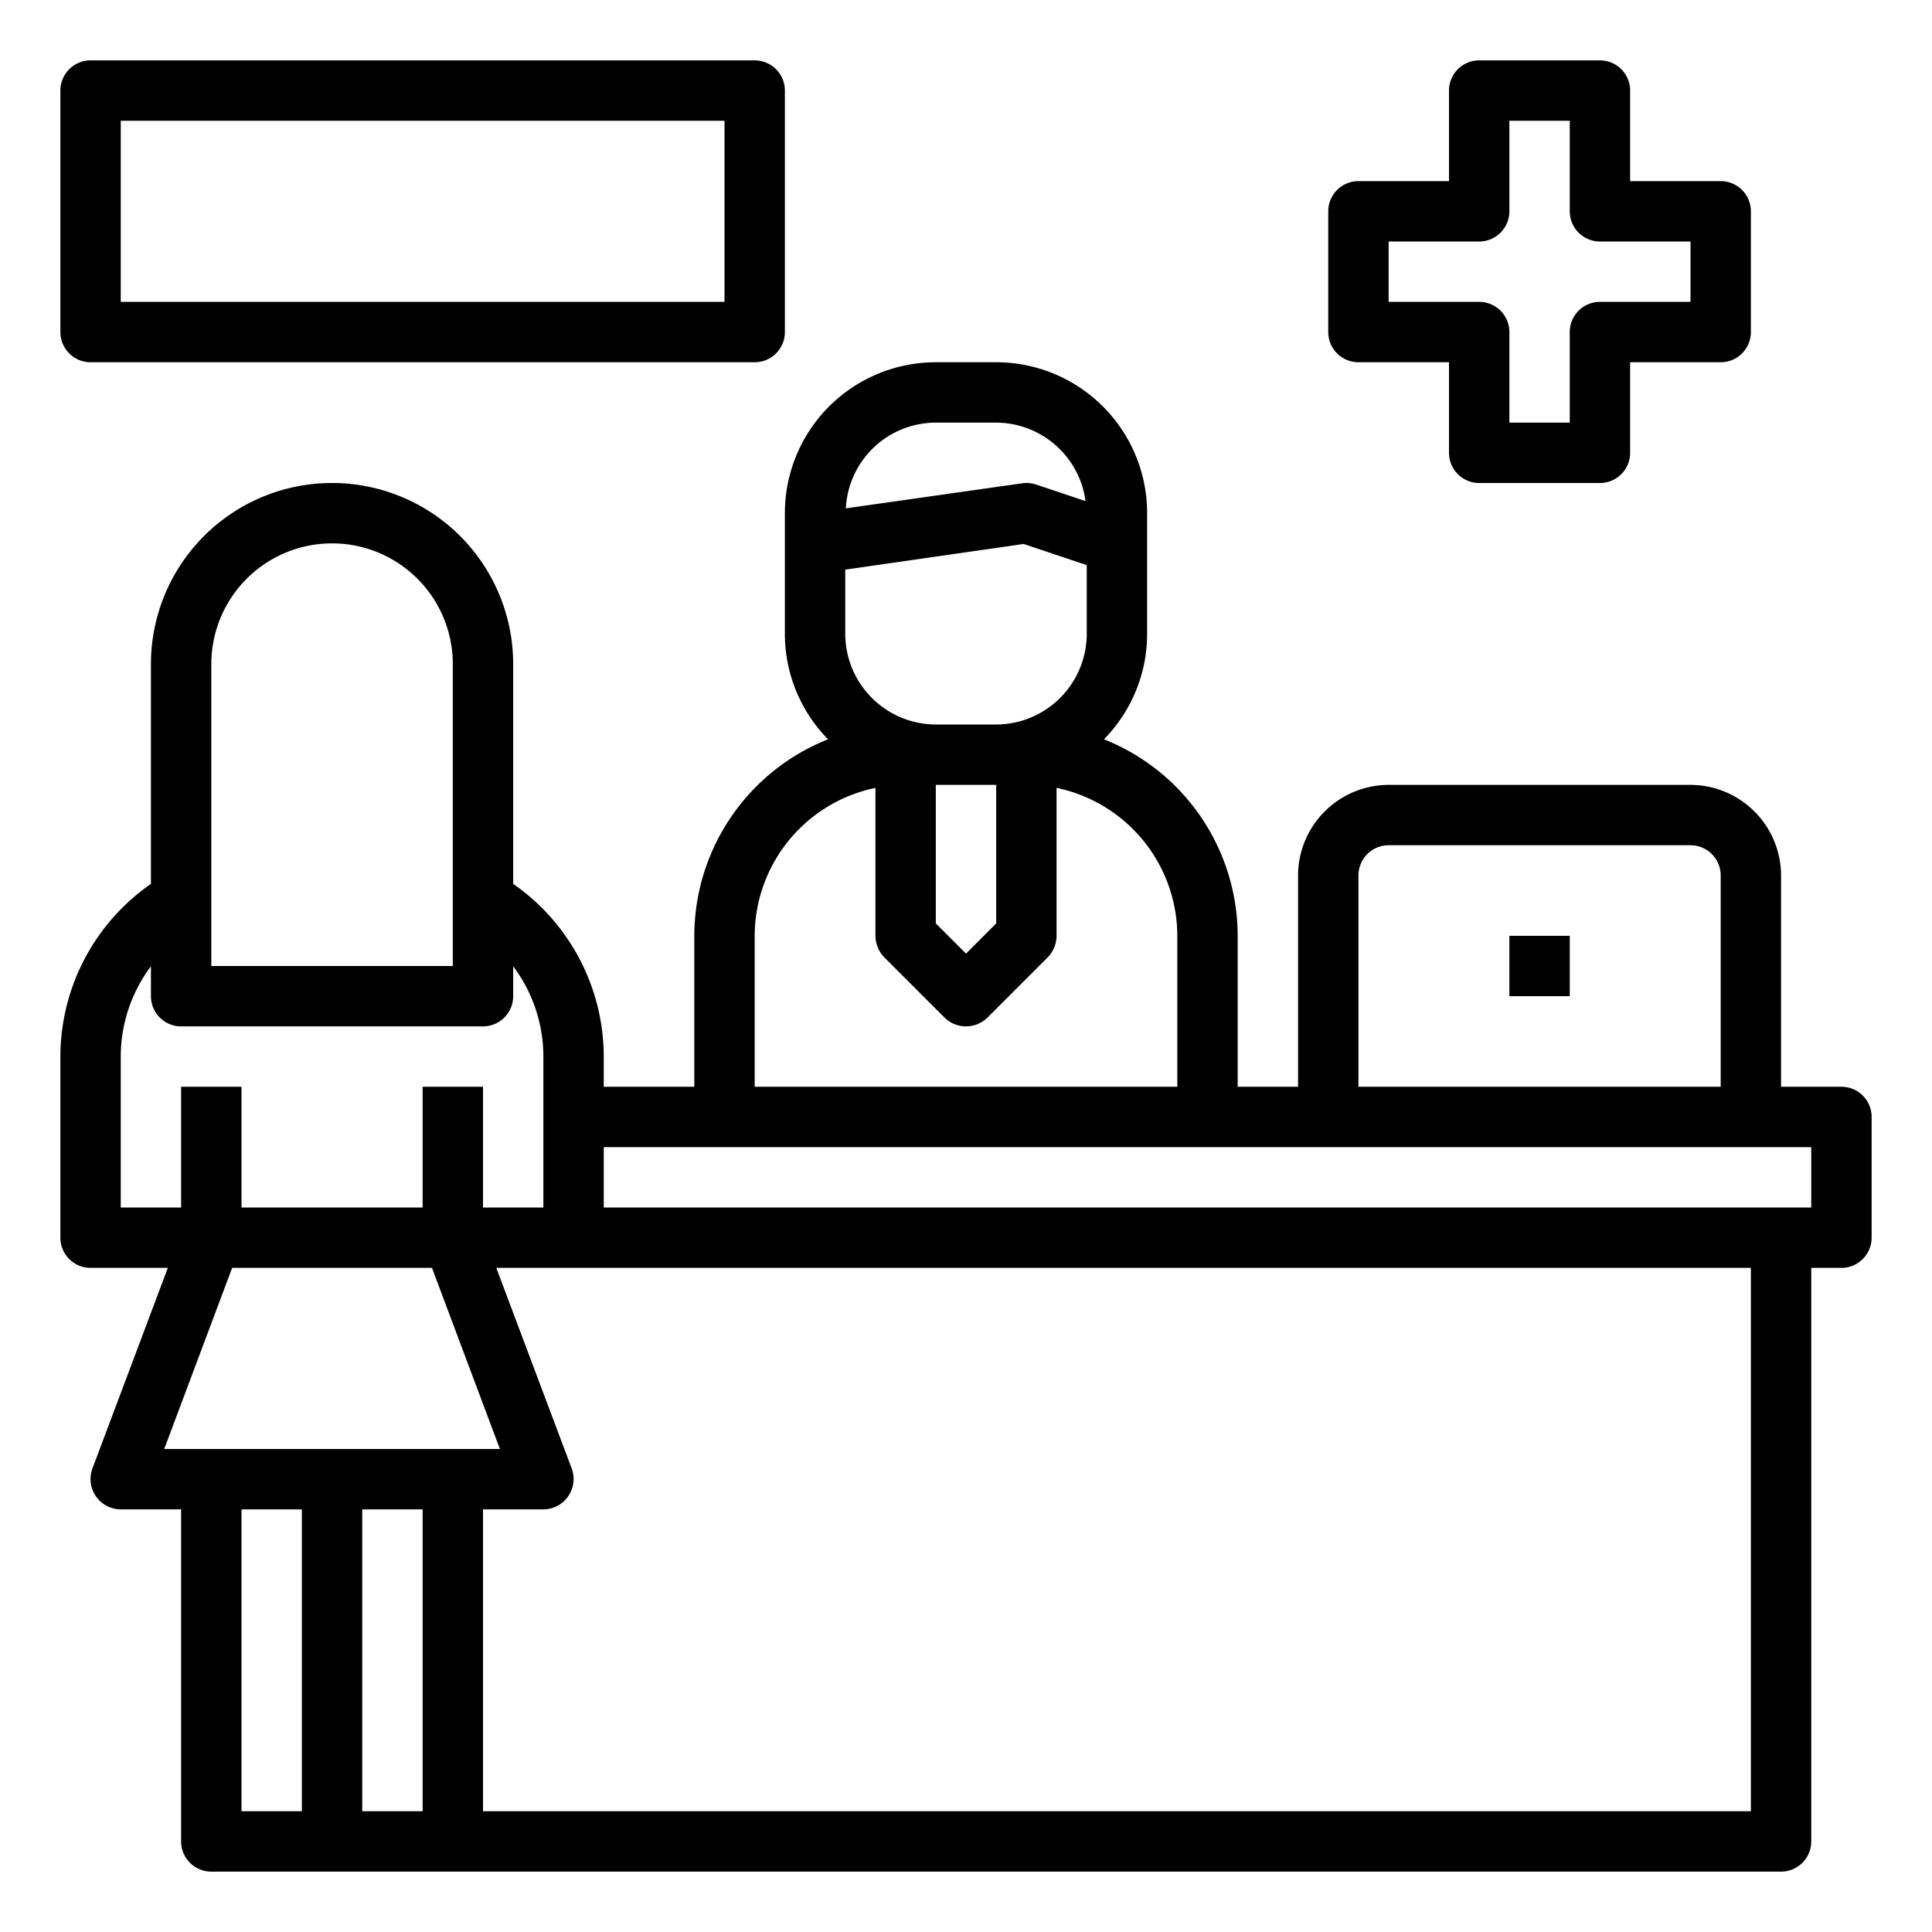 <?xml version="1.0" encoding="UTF-8" standalone="no"?> <svg xmlns="http://www.w3.org/2000/svg" viewBox="0 0 64 64"><g id="pharmacist-purchaser-computer-desk-counter"><path d="M61,36H59V29a3.009,3.009,0,0,0-3-3H46a3.009,3.009,0,0,0-3,3v7H41V31a7.019,7.019,0,0,0-4.43-6.51A4.98,4.98,0,0,0,38,21V17a5,5,0,0,0-5-5H31a5,5,0,0,0-5,5v4a4.98,4.98,0,0,0,1.43,3.49A7.019,7.019,0,0,0,23,31v5H20V35a6.981,6.981,0,0,0-3-5.72V22A6,6,0,0,0,5,22v7.28A6.981,6.981,0,0,0,2,35v6a1,1,0,0,0,1,1H5.56l-2.5,6.65A1.005,1.005,0,0,0,4,50H6V61a1,1,0,0,0,1,1H59a1,1,0,0,0,1-1V42h1a1,1,0,0,0,1-1V37A1,1,0,0,0,61,36ZM45,29a1,1,0,0,1,1-1H56a1,1,0,0,1,1,1v7H45ZM31,14h2a3,3,0,0,1,2.96,2.6l-1.64-.55a1.032,1.032,0,0,0-.46-.04l-5.84.83A2.988,2.988,0,0,1,31,14Zm-3,4.87,5.91-.85,2.09.7V21a3.009,3.009,0,0,1-3,3H31a3.009,3.009,0,0,1-3-3ZM33,26v4.59l-1,1-1-1V26Zm-8,5a5.017,5.017,0,0,1,4-4.9V31a1.033,1.033,0,0,0,.29.71l2,2a1.014,1.014,0,0,0,1.42,0l2-2A1.033,1.033,0,0,0,35,31V26.1A5.017,5.017,0,0,1,39,31v5H25ZM7,22a4,4,0,0,1,8,0V32H7ZM4,40V35a4.979,4.979,0,0,1,1-2.99V33a1,1,0,0,0,1,1H16a1,1,0,0,0,1-1v-.99A4.979,4.979,0,0,1,18,35v5H16V36H14v4H8V36H6v4Zm6,20H8V50h2Zm4,0H12V50h2ZM5.44,48l2.25-6h6.62l2.25,6ZM58,60H16V50h2a1.005,1.005,0,0,0,.94-1.35L16.44,42H58Zm2-20H20V38H60Z"/><rect x="50" y="31" width="2" height="2"/><path d="M45,12h3v3a1,1,0,0,0,1,1h4a1,1,0,0,0,1-1V12h3a1,1,0,0,0,1-1V7a1,1,0,0,0-1-1H54V3a1,1,0,0,0-1-1H49a1,1,0,0,0-1,1V6H45a1,1,0,0,0-1,1v4A1,1,0,0,0,45,12Zm1-4h3a1,1,0,0,0,1-1V4h2V7a1,1,0,0,0,1,1h3v2H53a1,1,0,0,0-1,1v3H50V11a1,1,0,0,0-1-1H46Z"/><path d="M3,12H25a1,1,0,0,0,1-1V3a1,1,0,0,0-1-1H3A1,1,0,0,0,2,3v8A1,1,0,0,0,3,12ZM4,4H24v6H4Z"/></g></svg>